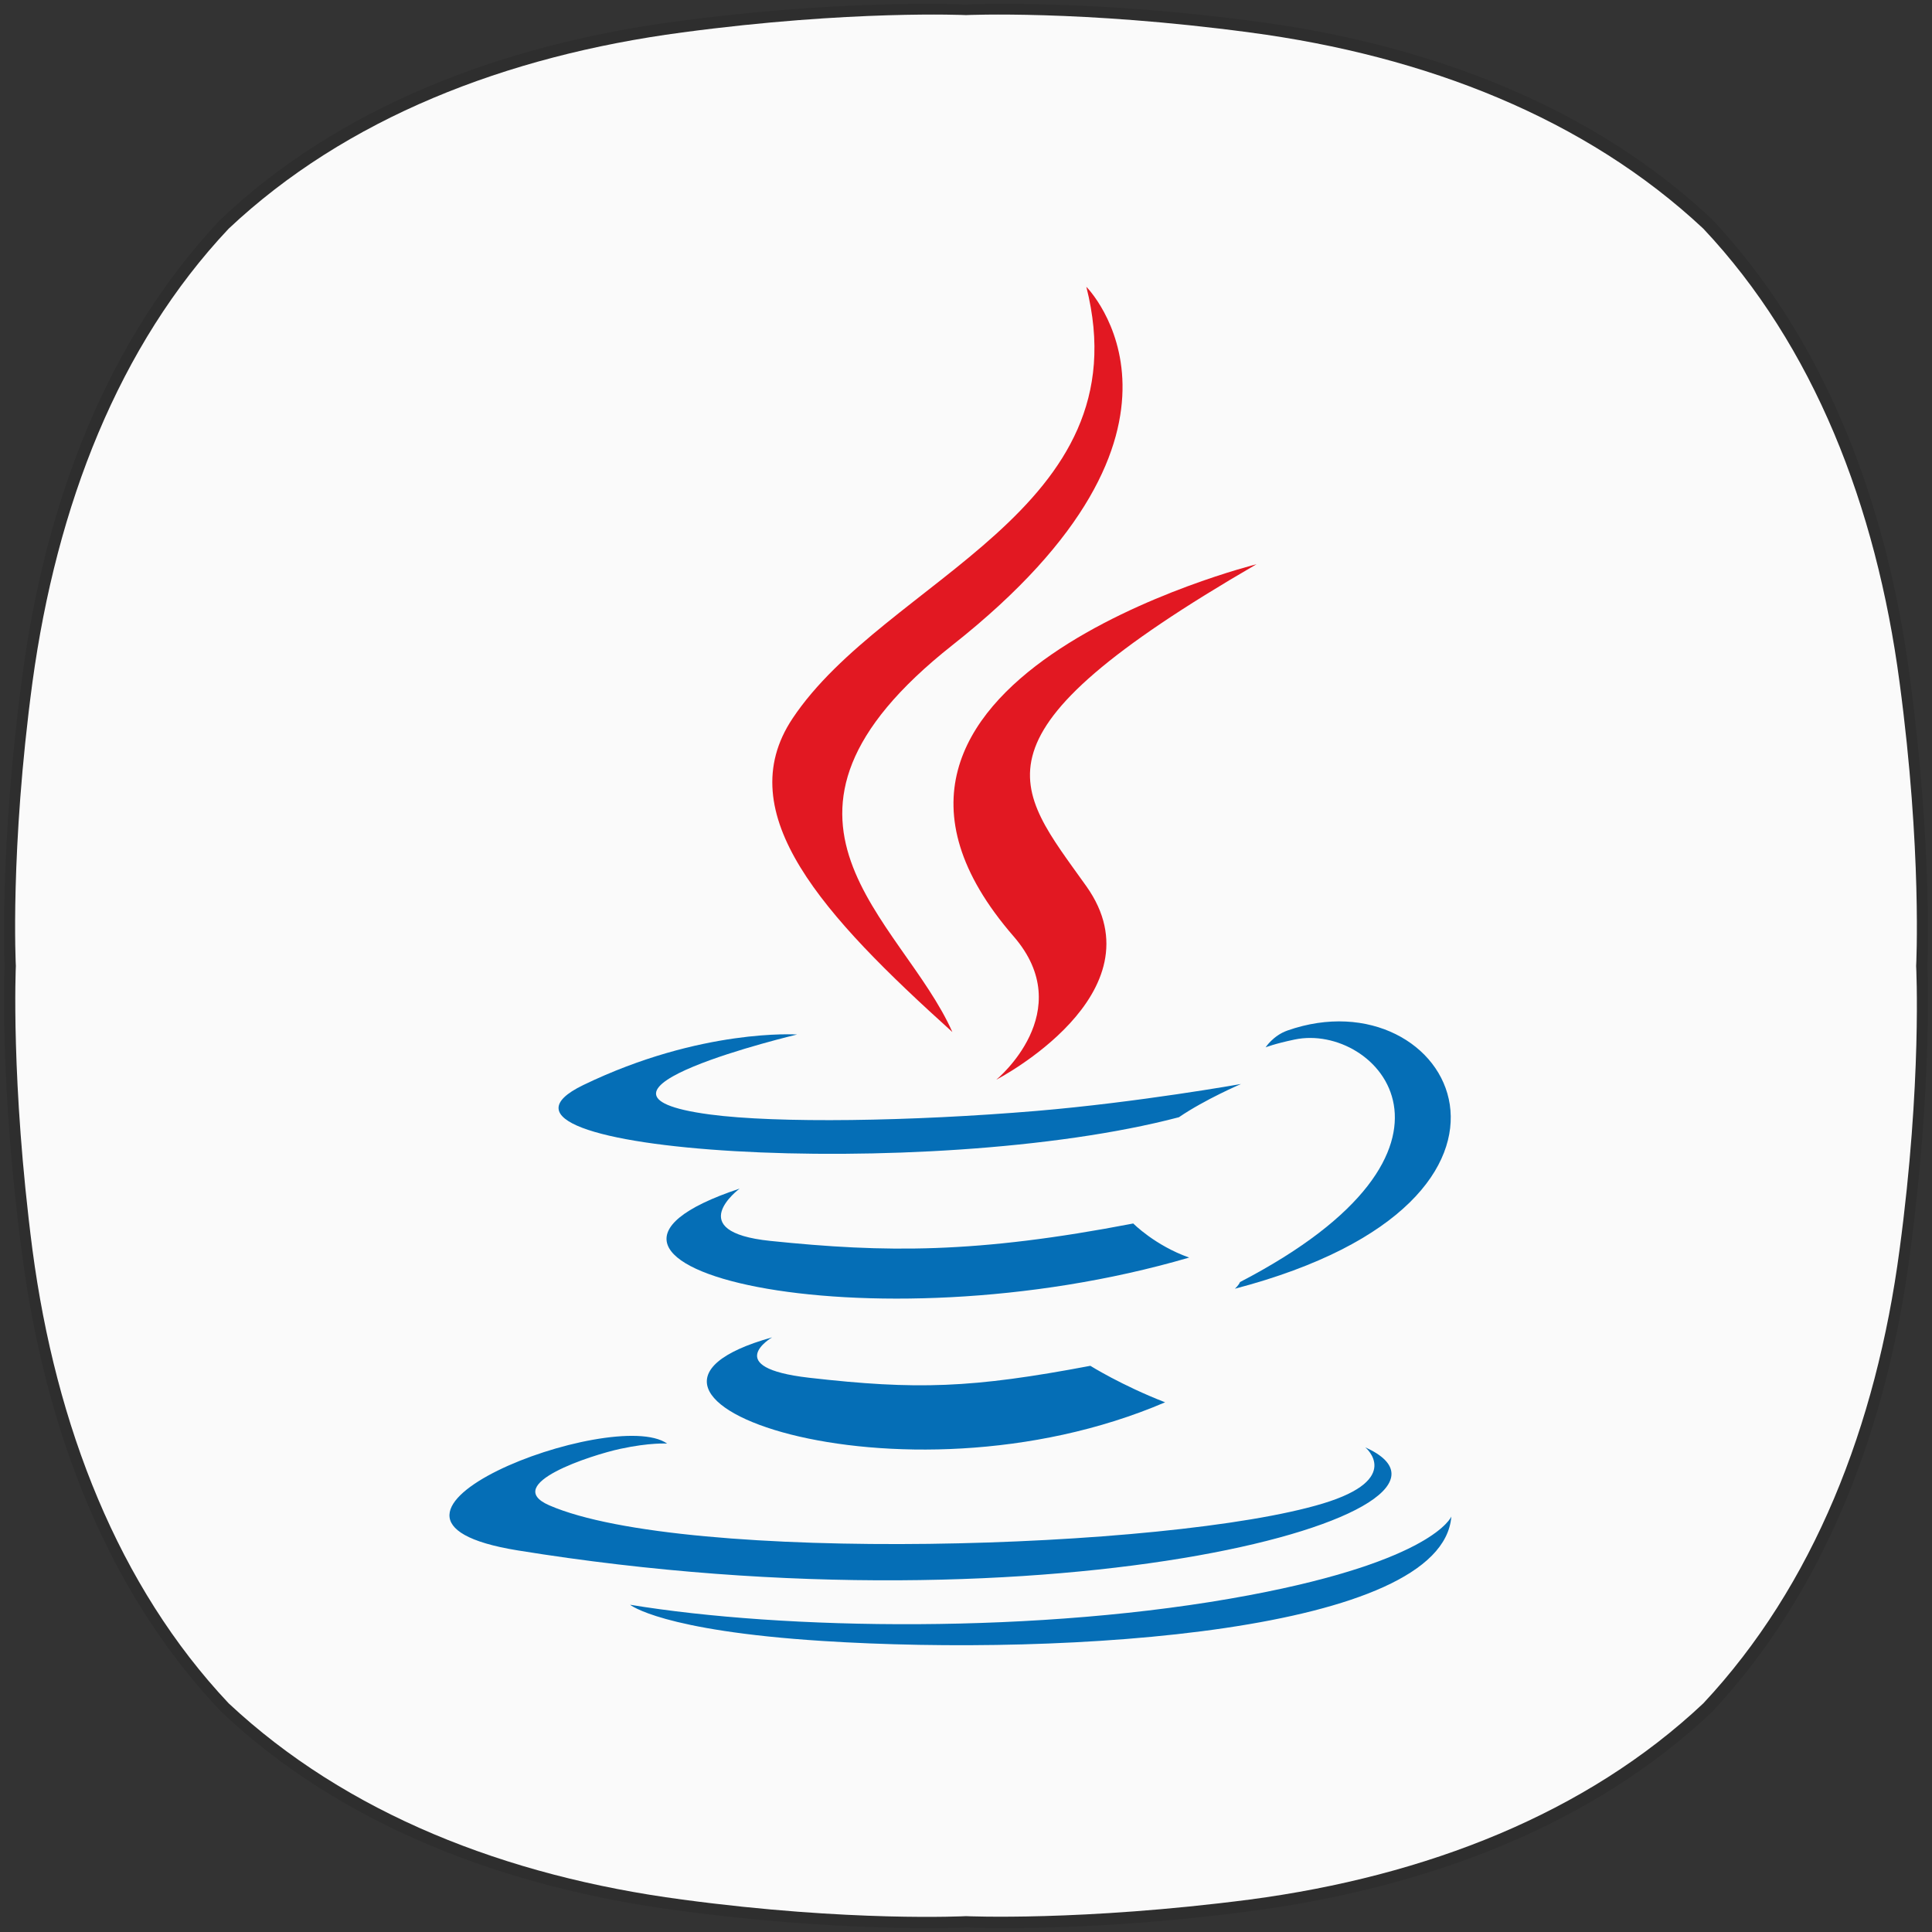 <?xml version="1.0" encoding="UTF-8" standalone="no"?>
<!-- Generator: Adobe Illustrator 23.0.0, SVG Export Plug-In . SVG Version: 6.00 Build 0)  -->

<svg
   xmlns:ns="&amp;ns_sfw;"
   xmlns:dc="http://purl.org/dc/elements/1.1/"
   xmlns:cc="http://creativecommons.org/ns#"
   xmlns:rdf="http://www.w3.org/1999/02/22-rdf-syntax-ns#"
   xmlns:svg="http://www.w3.org/2000/svg"
   xmlns="http://www.w3.org/2000/svg"
   xmlns:sodipodi="http://sodipodi.sourceforge.net/DTD/sodipodi-0.dtd"
   xmlns:inkscape="http://www.inkscape.org/namespaces/inkscape"
   version="1.1"
   id="레이어_1"
   x="0px"
   y="0px"
   viewBox="0 0 256 256"
   style="enable-background:new 0 0 256 256;"
   xml:space="preserve"
   sodipodi:docname="java.svg"
   inkscape:version="0.92.5 (2060ec1f9f, 2020-04-08)"><rect x="0" y="0" width="256" height="256" fill="#333333" stroke="none"/><defs
   id="defs29" /><sodipodi:namedview
   pagecolor="#ffffff"
   bordercolor="#666666"
   borderopacity="1"
   objecttolerance="10"
   gridtolerance="10"
   guidetolerance="10"
   inkscape:pageopacity="0"
   inkscape:pageshadow="2"
   inkscape:window-width="1920"
   inkscape:window-height="998"
   id="namedview27"
   showgrid="false"
   inkscape:zoom="0.921875"
   inkscape:cx="128"
   inkscape:cy="128"
   inkscape:window-x="0"
   inkscape:window-y="24"
   inkscape:window-maximized="1"
   inkscape:current-layer="레이어_1" />
<style
   type="text/css"
   id="style2">
	.st0{opacity:0.1;}
	.st1{fill:#618FFA;}
	.st2{fill-rule:evenodd;clip-rule:evenodd;fill:#FFFFFF;}
	.st3{fill:#FFFFFF;}
</style>
<g
   class="st0"
   id="g10">
	<g
   id="g8">
		<path
   d="M132.8,0.5c6.2,0,18.1,0.3,33.3,2.3c23.7,3.1,45.1,11.5,60.8,26.3l0,0C241.6,44.8,250,66.2,253.1,90c3,22.6,2.3,38,2.3,38    s0.7,15.4-2.3,38c-3.1,23.7-11.5,45.1-26.3,60.9l0,0c-15.7,14.8-37.1,23.1-60.8,26.3c-15.1,2-27,2.3-33.2,2.3    c-3.1,0-4.7-0.1-4.7-0.1s-1.7,0.1-4.7,0.1c-6.2,0-18.1-0.3-33.2-2.3c-23.7-3.1-45.1-11.5-60.8-26.3l0,0    C14.4,211.2,6,189.8,2.9,166c-3-22.6-2.3-38-2.3-38s-0.7-15.4,2.3-38C6,66.2,14.4,44.8,29.2,29.1l0,0C44.8,14.3,66.3,5.9,89.9,2.8    c15.1-2,27-2.3,33.3-2.3c3.1,0,4.7,0.1,4.7,0.1S129.7,0.5,132.8,0.5"
   id="path6" />
	</g>
</g>
<path
   class="st1"
   d="M251.7,90.4c-3.1-23.4-11.4-44.6-26-60.1l0,0c-15.6-14.6-36.7-22.9-60.1-26C143.2,1.3,128,2,128,2  s-15.2-0.7-37.6,2.3C67,7.4,45.8,15.7,30.3,30.3C15.7,45.8,7.5,67,4.3,90.4c-3,22.3-2.2,37.6-2.2,37.6s-0.7,15.2,2.2,37.6  c3.1,23.4,11.4,44.6,26,60.1l0,0c15.6,14.6,36.7,22.9,60.1,26c22.3,3,37.6,2.2,37.6,2.2s15.2,0.7,37.6-2.2  c23.4-3.1,44.6-11.4,60.1-26l0,0c14.6-15.6,22.9-36.7,26-60.1c3-22.3,2.2-37.6,2.2-37.6S254.7,112.8,251.7,90.4"
   id="path12"
   style="fill:#fafafa;fill-opacity:1" />


<path
   id="path1440"
   d="m 102.311,177.204 c 0,0 -6.879,4 4.895,5.354 14.264,1.627 21.554,1.394 37.272,-1.581 0,0 4.133,2.591 9.904,4.836 -35.237,15.102 -79.748,-0.875 -52.072,-8.608"
   style="fill:#056eb6;fill-opacity:1;stroke-width:0.485"
   inkscape:connector-curvature="0" /><path
   id="path1442"
   d="m 98.005,157.497 c 0,0 -7.715,5.711 4.068,6.93 15.237,1.572 27.27,1.7 48.091,-2.309 0,0 2.88,2.92 7.408,4.516 -42.604,12.458 -90.056,0.982 -59.567,-9.137"
   style="fill:#056eb6;fill-opacity:1;stroke-width:0.485"
   inkscape:connector-curvature="0" /><path
   id="path1444"
   d="m 134.304,124.067 c 8.682,9.996 -2.281,18.991 -2.281,18.991 0,0 22.046,-11.381 11.921,-25.632 -9.456,-13.29 -16.708,-19.894 22.55,-42.662 0,0 -61.621,15.39 -32.19,49.303"
   style="fill:#e21822;fill-opacity:1;stroke-width:0.485"
   inkscape:connector-curvature="0" /><path
   id="path1446"
   d="m 180.908,191.78 c 0,0 5.09,4.194 -5.606,7.439 -20.339,6.162 -84.654,8.022 -102.521,0.245 -6.423,-2.794 5.622,-6.671 9.41,-7.485 3.951,-0.857 6.209,-0.697 6.209,-0.697 -7.142,-5.032 -46.166,9.88 -19.822,14.15 71.844,11.651 130.965,-5.246 112.33,-13.652"
   style="fill:#056eb6;fill-opacity:1;stroke-width:0.485"
   inkscape:connector-curvature="0" /><path
   id="path1448"
   d="m 105.619,137.078 c 0,0 -32.715,7.77 -11.585,10.592 8.922,1.194 26.706,0.924 43.273,-0.464 13.539,-1.142 27.133,-3.57 27.133,-3.57 0,0 -4.774,2.044 -8.228,4.403 -33.221,8.737 -97.398,4.673 -78.923,-4.265 15.625,-7.553 28.329,-6.696 28.329,-6.696"
   style="fill:#056eb6;fill-opacity:1;stroke-width:0.485"
   inkscape:connector-curvature="0" /><path
   id="path1450"
   d="m 164.305,169.881 c 33.771,-17.549 18.157,-34.413 7.258,-32.141 -2.671,0.556 -3.862,1.038 -3.862,1.038 0,0 0.992,-1.553 2.886,-2.226 21.561,-7.58 38.143,22.357 -6.96,34.213 0,4.9e-4 0.523,-0.467 0.679,-0.884"
   style="fill:#056eb6;fill-opacity:1;stroke-width:0.485"
   inkscape:connector-curvature="0" /><path
   id="path1452"
   d="m 143.944,38 c 0,0 18.703,18.709 -17.739,47.479 -29.223,23.078 -6.664,36.236 -0.012,51.27 -17.058,-15.39 -29.576,-28.938 -21.178,-41.547 12.326,-18.509 46.475,-27.483 38.929,-57.202"
   style="fill:#e21822;fill-opacity:1;stroke-width:0.485"
   inkscape:connector-curvature="0" /><path
   id="path1454"
   d="m 108.937,217.434 c 32.416,2.075 82.194,-1.151 83.373,-16.49 0,0 -2.266,5.815 -26.79,10.432 -27.668,5.207 -61.792,4.599 -82.031,1.262 4.86e-4,-4.9e-4 4.143,3.429 25.448,4.795"
   style="fill:#056eb6;fill-opacity:1;stroke-width:0.485"
   inkscape:connector-curvature="0" /></svg>